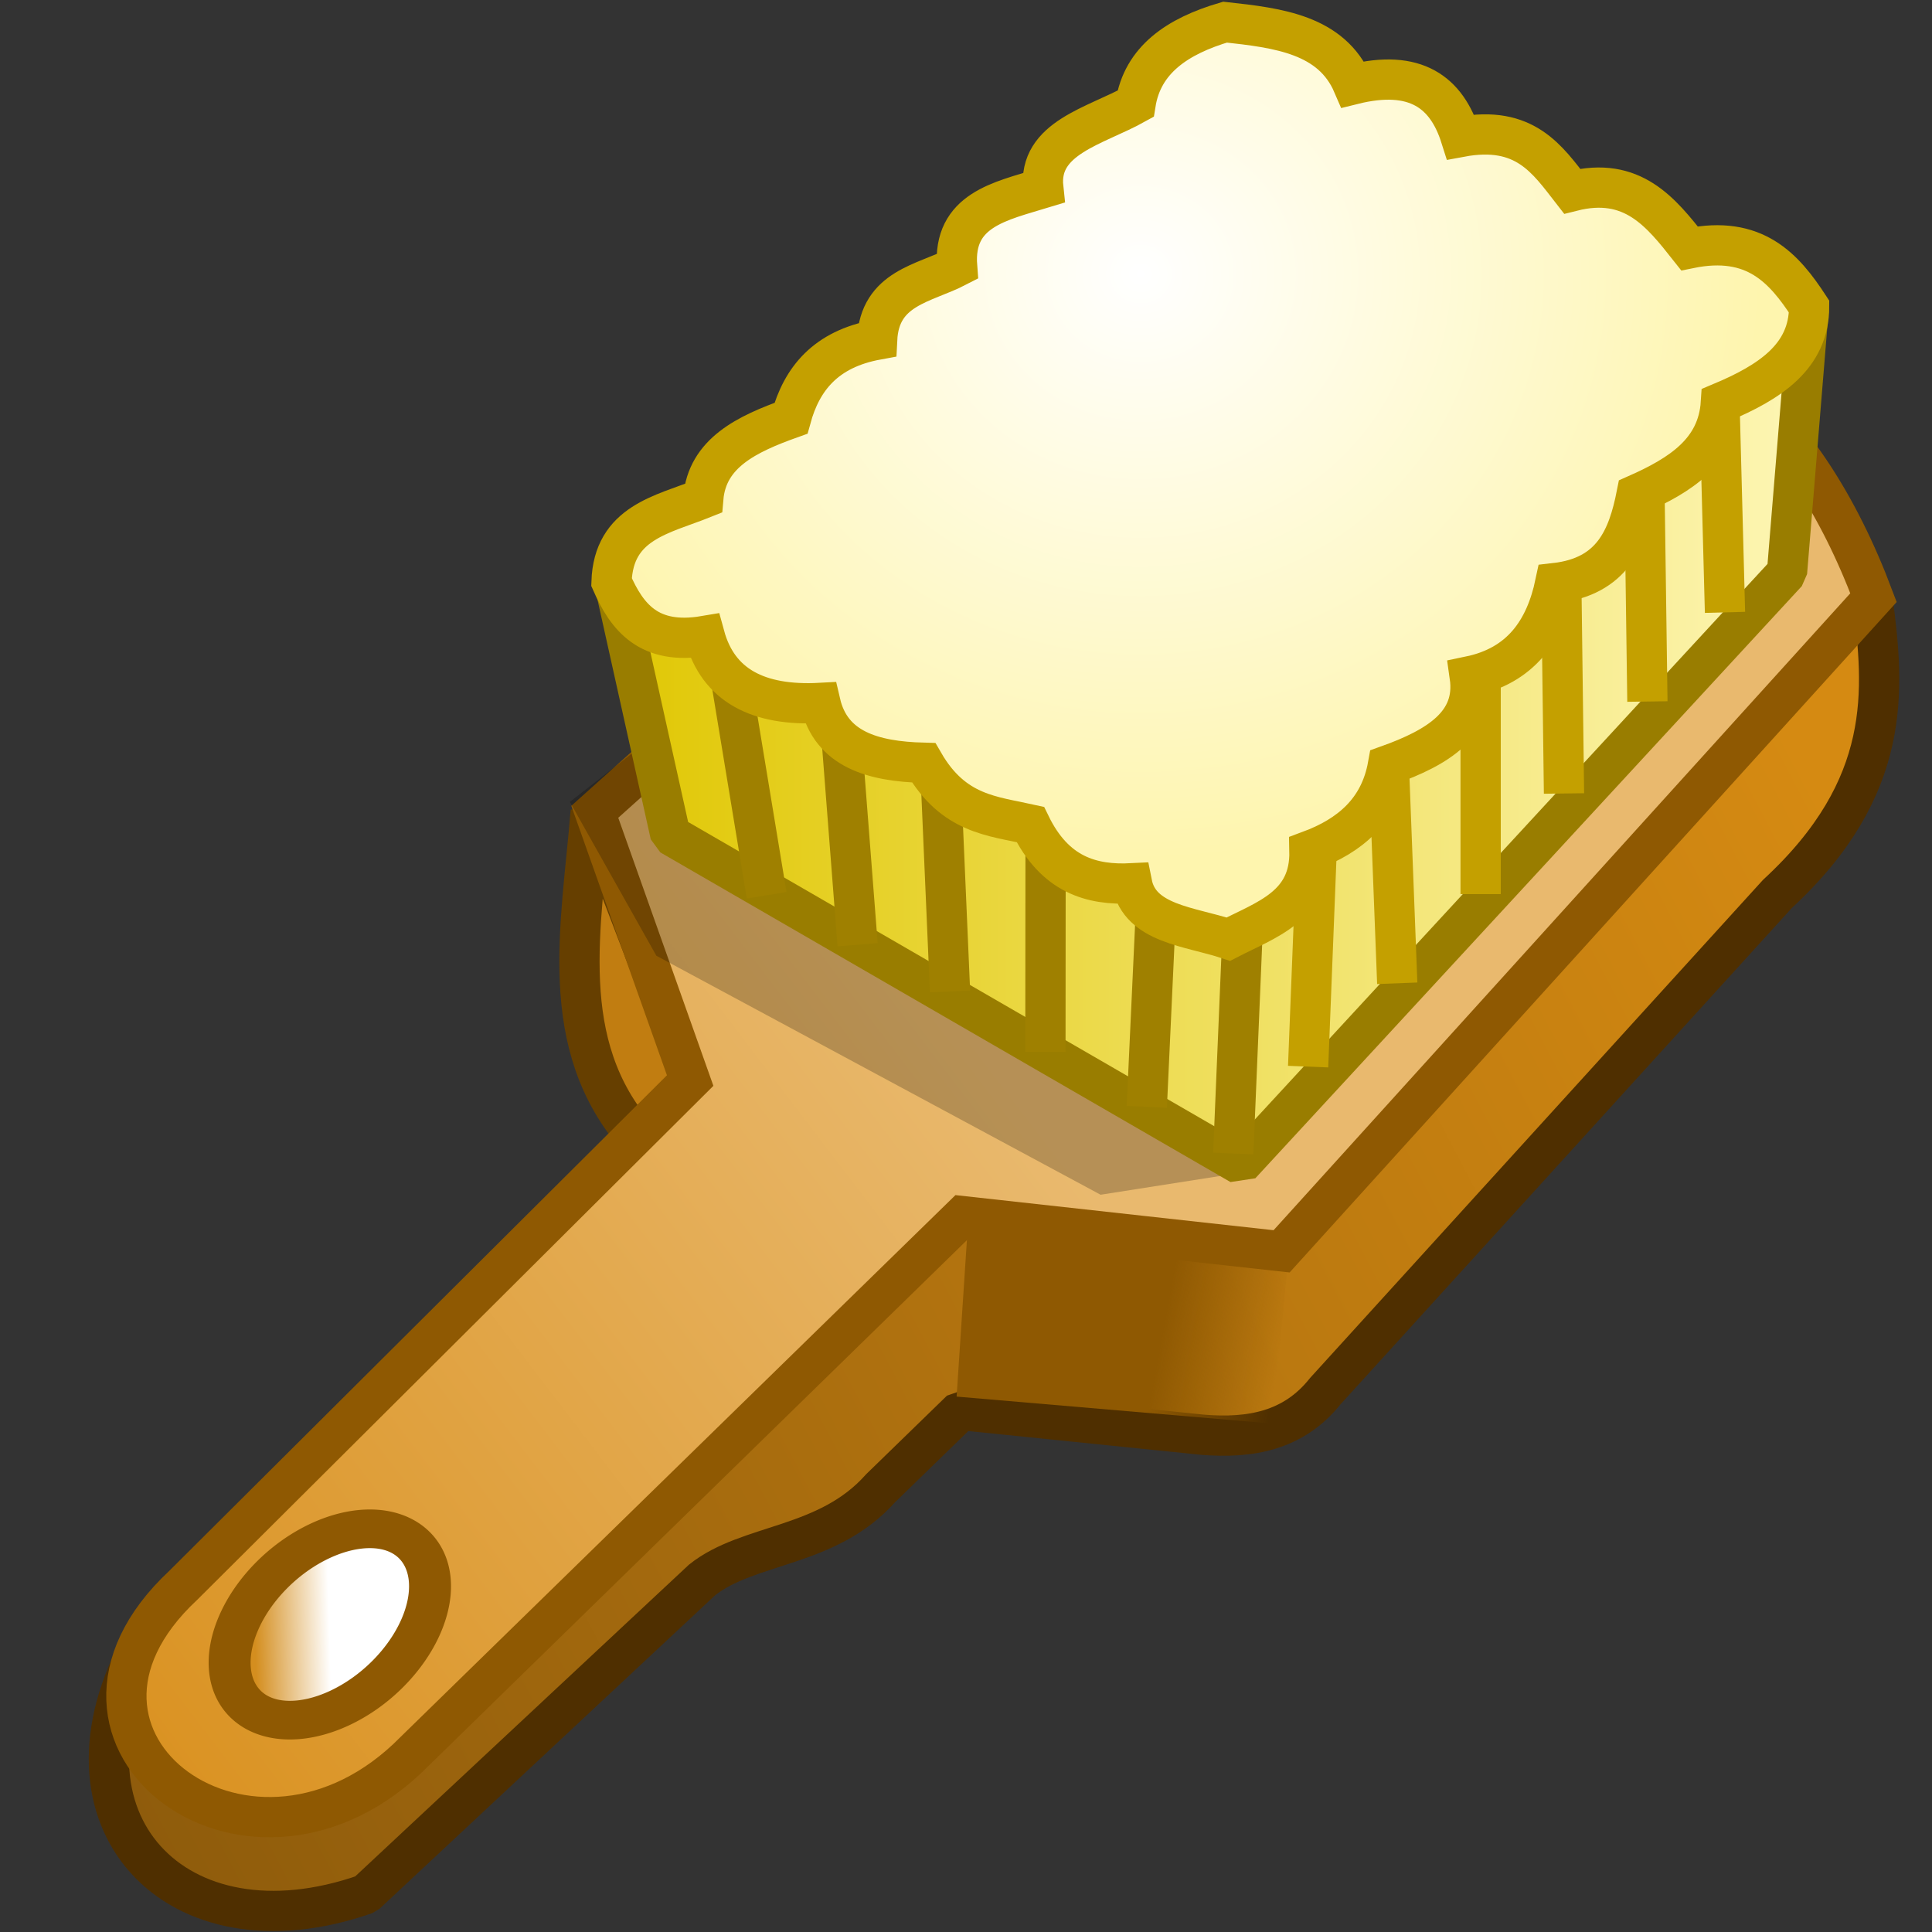 <?xml version="1.0" encoding="UTF-8" standalone="no"?>
<!-- Created with Inkscape (http://www.inkscape.org/) -->
<svg
   xmlns:dc="http://purl.org/dc/elements/1.1/"
   xmlns:cc="http://creativecommons.org/ns#"
   xmlns:rdf="http://www.w3.org/1999/02/22-rdf-syntax-ns#"
   xmlns:svg="http://www.w3.org/2000/svg"
   xmlns="http://www.w3.org/2000/svg"
   xmlns:xlink="http://www.w3.org/1999/xlink"
   xmlns:sodipodi="http://sodipodi.sourceforge.net/DTD/sodipodi-0.dtd"
   xmlns:inkscape="http://www.inkscape.org/namespaces/inkscape"
   width="48px"
   height="48px"
   id="svg5030"
   sodipodi:version="0.32"
   inkscape:version="0.46"
   sodipodi:docname="brush.svg"
   inkscape:output_extension="org.inkscape.output.svg.inkscape">
  <rect width="100%" height="100%" fill="#333333" stroke="none"/>
  <defs
     id="defs5032">
    <linearGradient
       id="linearGradient5662">
      <stop
         style="stop-color:#d48e1f;stop-opacity:1;"
         offset="0"
         id="stop5664" />
      <stop
         style="stop-color:#ffffff;stop-opacity:1;"
         offset="1"
         id="stop5666" />
    </linearGradient>
    <linearGradient
       id="linearGradient5636">
      <stop
         style="stop-color:#e9b96e;stop-opacity:1;"
         offset="0"
         id="stop5638" />
      <stop
         style="stop-color:#da9221;stop-opacity:1;"
         offset="1"
         id="stop5640" />
    </linearGradient>
    <linearGradient
       id="linearGradient5626">
      <stop
         style="stop-color:#ffffff;stop-opacity:1;"
         offset="0"
         id="stop5628" />
      <stop
         style="stop-color:#fef5ae;stop-opacity:1;"
         offset="1"
         id="stop5630" />
    </linearGradient>
    <linearGradient
       id="linearGradient5604">
      <stop
         style="stop-color:#fef7b9;stop-opacity:1;"
         offset="0"
         id="stop5606" />
      <stop
         style="stop-color:#e0c703;stop-opacity:1;"
         offset="1"
         id="stop5608" />
    </linearGradient>
    <linearGradient
       inkscape:collect="always"
       id="linearGradient5592">
      <stop
         style="stop-color:#8f5902;stop-opacity:1;"
         offset="0"
         id="stop5594" />
      <stop
         style="stop-color:#8f5902;stop-opacity:0;"
         offset="1"
         id="stop5596" />
    </linearGradient>
    <linearGradient
       id="linearGradient5576">
      <stop
         style="stop-color:#d58a12;stop-opacity:1;"
         offset="0"
         id="stop5578" />
      <stop
         style="stop-color:#8f5c0c;stop-opacity:1;"
         offset="1"
         id="stop5580" />
    </linearGradient>
    <inkscape:perspective
       sodipodi:type="inkscape:persp3d"
       inkscape:vp_x="0 : 24 : 1"
       inkscape:vp_y="0 : 1000 : 0"
       inkscape:vp_z="48 : 24 : 1"
       inkscape:persp3d-origin="24 : 16 : 1"
       id="perspective5038" />
    <linearGradient
       inkscape:collect="always"
       xlink:href="#linearGradient5576"
       id="linearGradient5582"
       x1="2.134"
       y1="21.109"
       x2="46.187"
       y2="42.429"
       gradientUnits="userSpaceOnUse"
       gradientTransform="matrix(-1.018,0,0,0.938,49.22,3.201)" />
    <linearGradient
       inkscape:collect="always"
       xlink:href="#linearGradient5592"
       id="linearGradient5598"
       x1="19.857"
       y1="31.357"
       x2="16.929"
       y2="31.857"
       gradientUnits="userSpaceOnUse"
       gradientTransform="matrix(-1.018,0,0,0.938,49.22,2.933)" />
    <linearGradient
       inkscape:collect="always"
       xlink:href="#linearGradient5604"
       id="linearGradient5610"
       x1="4.761"
       y1="17.976"
       x2="34.185"
       y2="17.976"
       gradientUnits="userSpaceOnUse"
       gradientTransform="matrix(-1.037,0,0,0.956,50.603,2.106)" />
    <radialGradient
       inkscape:collect="always"
       xlink:href="#linearGradient5626"
       id="radialGradient5632"
       cx="21.048"
       cy="6.408"
       fx="21.048"
       fy="6.408"
       r="14.472"
       gradientTransform="matrix(-1.065,0,0,1.006,50.755,0.36)"
       gradientUnits="userSpaceOnUse" />
    <linearGradient
       inkscape:collect="always"
       xlink:href="#linearGradient5636"
       id="linearGradient5642"
       x1="24.054"
       y1="26.776"
       x2="46.268"
       y2="42.418"
       gradientUnits="userSpaceOnUse"
       gradientTransform="matrix(-1.037,0,0,0.956,50.603,2.106)" />
    <linearGradient
       inkscape:collect="always"
       xlink:href="#linearGradient5662"
       id="linearGradient5668"
       x1="41.537"
       y1="38.264"
       x2="40.295"
       y2="39.553"
       gradientUnits="userSpaceOnUse" />
  </defs>
  <sodipodi:namedview
     id="base"
     pagecolor="#ffffff"
     bordercolor="#666666"
     borderopacity="1.0"
     inkscape:pageopacity="0.0"
     inkscape:pageshadow="2"
     inkscape:zoom="14"
     inkscape:cx="13.214286"
     inkscape:cy="24"
     inkscape:current-layer="layer1"
     showgrid="true"
     inkscape:grid-bbox="true"
     inkscape:document-units="px"
     inkscape:window-width="1920"
     inkscape:window-height="1115"
     inkscape:window-x="-4"
     inkscape:window-y="-4" />
  <g
     id="layer1"
     inkscape:label="Layer 1"
     inkscape:groupmode="layer">
    <path
       id="path5046"
       style="fill:url(#linearGradient5582);fill-opacity:1;fill-rule:evenodd;stroke:#4f2f00;stroke-width:1px;stroke-linecap:butt;stroke-linejoin:bevel;stroke-opacity:1"
       d="M 3.549,40.795 C 1.082,45.193 4.355,48.72 9.087,47.058 L 17.44,39.256 C 18.591,38.332 20.555,38.463 21.876,36.977 L 23.876,35.033 L 29.884,35.646 C 31.064,35.741 32.14,35.552 32.927,34.562 L 44.159,22.21 C 47.039,19.552 46.811,17.121 46.529,14.928 L 23.84,30.141"
       sodipodi:nodetypes="cccccccccc" />
    <path
       style="fill:#c17d11;fill-rule:evenodd;stroke:#663f00;stroke-width:1px;stroke-linecap:butt;stroke-linejoin:miter;stroke-opacity:1"
       d="M 14.677,20.156 C 14.447,23.001 13.803,25.942 15.84,28.265 L 17.222,26.79 L 14.677,20.156 z"
       id="path5566"
       sodipodi:nodetypes="cccc" />
    <path
       style="fill:url(#linearGradient5598);fill-opacity:1;fill-rule:evenodd;stroke:none;stroke-width:1px;stroke-linecap:butt;stroke-linejoin:miter;stroke-opacity:1"
       d="M 31.985,31.482 L 31.621,35.369 L 23.767,34.698 L 24.058,30.275 L 31.985,31.482 z"
       id="path5574"
       sodipodi:nodetypes="ccccc" />
    <path
       style="fill:url(#linearGradient5642);fill-opacity:1;fill-rule:evenodd;stroke:#8f5902;stroke-width:1px;stroke-linecap:butt;stroke-linejoin:miter;stroke-opacity:1"
       d="M 46.547,14.848 L 31.841,31.089 L 23.918,30.215 L 10.307,43.506 C 6.303,47.58 0.412,43.25 4.552,39.388 L 17.147,26.846 L 14.777,20.169 L 29.809,6.692 C 35.339,7.496 42.966,5.326 46.547,14.848 z"
       id="path5042"
       sodipodi:nodetypes="ccccccccc" />
    <path
       style="fill:#000000;fill-opacity:0.222;fill-rule:evenodd;stroke:none;stroke-width:1px;stroke-linecap:butt;stroke-linejoin:miter;stroke-opacity:1"
       d="M 30.825,29.137 L 27.344,29.683 L 16.307,23.745 L 14.158,19.922 L 16.084,18.42 L 30.825,29.137 z"
       id="path5634"
       sodipodi:nodetypes="cccccc" />
    <path
       style="fill:url(#linearGradient5610);fill-opacity:1;fill-rule:evenodd;stroke:#997d00;stroke-width:1px;stroke-linecap:butt;stroke-linejoin:bevel;stroke-opacity:1"
       d="M 44.398,14.223 L 30.821,28.935 L 16.656,20.745 L 15.318,14.724 L 44.936,7.66 L 44.398,14.223 z"
       id="path5600"
       sodipodi:nodetypes="cccccc" />
    <path
       style="fill:none;fill-rule:evenodd;stroke:#9f8000;stroke-width:1px;stroke-linecap:butt;stroke-linejoin:miter;stroke-opacity:1"
       d="M 19.047,22.243 L 18.084,16.407"
       id="path5612"
       sodipodi:nodetypes="cc" />
    <path
       style="fill:none;fill-rule:evenodd;stroke:#9f8000;stroke-width:1px;stroke-linecap:butt;stroke-linejoin:miter;stroke-opacity:1"
       d="M 21.307,23.472 L 20.859,17.693"
       id="path5614"
       sodipodi:nodetypes="cc" />
    <path
       style="fill:none;fill-rule:evenodd;stroke:#9f8000;stroke-width:1px;stroke-linecap:butt;stroke-linejoin:miter;stroke-opacity:1"
       d="M 23.603,24.632 L 23.377,19.413"
       id="path5616"
       sodipodi:nodetypes="cc" />
    <path
       style="fill:none;fill-rule:evenodd;stroke:#9f8000;stroke-width:1px;stroke-linecap:butt;stroke-linejoin:miter;stroke-opacity:1"
       d="M 25.973,26.134 L 25.977,21.119"
       id="path5618"
       sodipodi:nodetypes="cc" />
    <path
       style="fill:none;fill-rule:evenodd;stroke:#9f8000;stroke-width:1px;stroke-linecap:butt;stroke-linejoin:miter;stroke-opacity:1"
       d="M 28.492,27.499 L 28.718,22.612"
       id="path5620"
       sodipodi:nodetypes="cc" />
    <path
       style="fill:none;fill-rule:evenodd;stroke:#9f8000;stroke-width:1px;stroke-linecap:butt;stroke-linejoin:miter;stroke-opacity:1"
       d="M 30.64,28.659 L 30.862,23.358"
       id="path5622"
       sodipodi:nodetypes="cc" />
    <path
       sodipodi:type="arc"
       style="opacity:1;fill:url(#linearGradient5668);fill-opacity:1;fill-rule:evenodd;stroke:#8f5902;stroke-width:1.005;stroke-linecap:butt;stroke-linejoin:bevel;marker:none;marker-start:none;marker-mid:none;marker-end:none;stroke-miterlimit:4;stroke-dasharray:none;stroke-dashoffset:0;stroke-opacity:1;visibility:visible;display:inline;overflow:visible;enable-background:accumulate"
       id="path5660"
       sodipodi:cx="39.964287"
       sodipodi:cy="39.25"
       sodipodi:rx="2.8928571"
       sodipodi:ry="1.8928572"
       d="M 42.857,39.25 A 2.893,1.893 0 1 1 37.071,39.25 A 2.893,1.893 0 1 1 42.857,39.25 z"
       transform="matrix(-0.7,0.705,0.765,0.645,6.143,-13.131)" />
    <path
       style="fill:none;fill-rule:evenodd;stroke:#c4a000;stroke-width:1px;stroke-linecap:butt;stroke-linejoin:miter;stroke-opacity:1"
       d="M 32.714,21.071 L 32.5,26.5"
       id="path5670"
       sodipodi:nodetypes="cc" />
    <path
       style="fill:none;fill-rule:evenodd;stroke:#c4a000;stroke-width:1px;stroke-linecap:butt;stroke-linejoin:miter;stroke-opacity:1"
       d="M 34.5,18.857 L 34.714,24.429"
       id="path5672"
       sodipodi:nodetypes="cc" />
    <path
       style="fill:none;fill-rule:evenodd;stroke:#c4a000;stroke-width:1px;stroke-linecap:butt;stroke-linejoin:miter;stroke-opacity:1"
       d="M 36.786,16.571 L 36.786,22.214"
       id="path5674"
       sodipodi:nodetypes="cc" />
    <path
       style="fill:none;fill-rule:evenodd;stroke:#c4a000;stroke-width:1px;stroke-linecap:butt;stroke-linejoin:miter;stroke-opacity:1"
       d="M 38.786,14.143 L 38.857,19.714"
       id="path5676"
       sodipodi:nodetypes="cc" />
    <path
       style="fill:none;fill-rule:evenodd;stroke:#c4a000;stroke-width:1px;stroke-linecap:butt;stroke-linejoin:miter;stroke-opacity:1"
       d="M 40.857,12.214 L 40.929,17.429"
       id="path5678"
       sodipodi:nodetypes="cc" />
    <path
       style="fill:none;fill-rule:evenodd;stroke:#c4a000;stroke-width:1px;stroke-linecap:butt;stroke-linejoin:miter;stroke-opacity:1"
       d="M 42.714,9.786 L 42.857,15.214"
       id="path5680"
       sodipodi:nodetypes="cc" />
    <path
       style="fill:url(#radialGradient5632);fill-opacity:1;fill-rule:evenodd;stroke:#c4a000;stroke-width:1px;stroke-linecap:butt;stroke-linejoin:miter;stroke-opacity:1"
       d="M 44.947,7.618 C 44.948,8.864 43.959,9.5 42.755,10.005 C 42.677,11.222 41.741,11.807 40.661,12.286 C 40.446,13.372 40.058,14.324 38.641,14.486 C 38.39,15.68 37.777,16.54 36.515,16.802 C 36.685,17.985 35.72,18.571 34.483,19.014 C 34.281,20.135 33.544,20.763 32.533,21.138 C 32.564,22.518 31.457,22.848 30.518,23.333 C 29.563,23.015 28.323,22.96 28.123,21.946 C 27.114,21.998 26.204,21.733 25.598,20.484 C 24.66,20.274 23.692,20.236 22.949,18.951 C 21.675,18.918 20.648,18.612 20.382,17.464 C 18.83,17.548 17.842,17.025 17.507,15.8 C 16.12,16.035 15.577,15.335 15.193,14.46 C 15.242,12.981 16.456,12.789 17.473,12.38 C 17.568,11.252 18.557,10.783 19.651,10.392 C 19.919,9.412 20.513,8.673 21.792,8.439 C 21.855,7.144 22.961,7.05 23.779,6.625 C 23.67,5.215 24.854,4.998 25.92,4.672 C 25.784,3.421 27.218,3.135 28.213,2.579 C 28.387,1.485 29.251,0.899 30.436,0.55 C 31.763,0.695 33.078,0.856 33.612,2.097 C 35.174,1.708 35.941,2.298 36.29,3.401 C 37.888,3.103 38.443,3.96 39.058,4.75 C 40.559,4.371 41.265,5.272 41.974,6.17 C 43.596,5.838 44.323,6.662 44.947,7.618 z"
       id="path5602"
       sodipodi:nodetypes="cccccccccccccccccccccccccc" />
  </g>
</svg>
